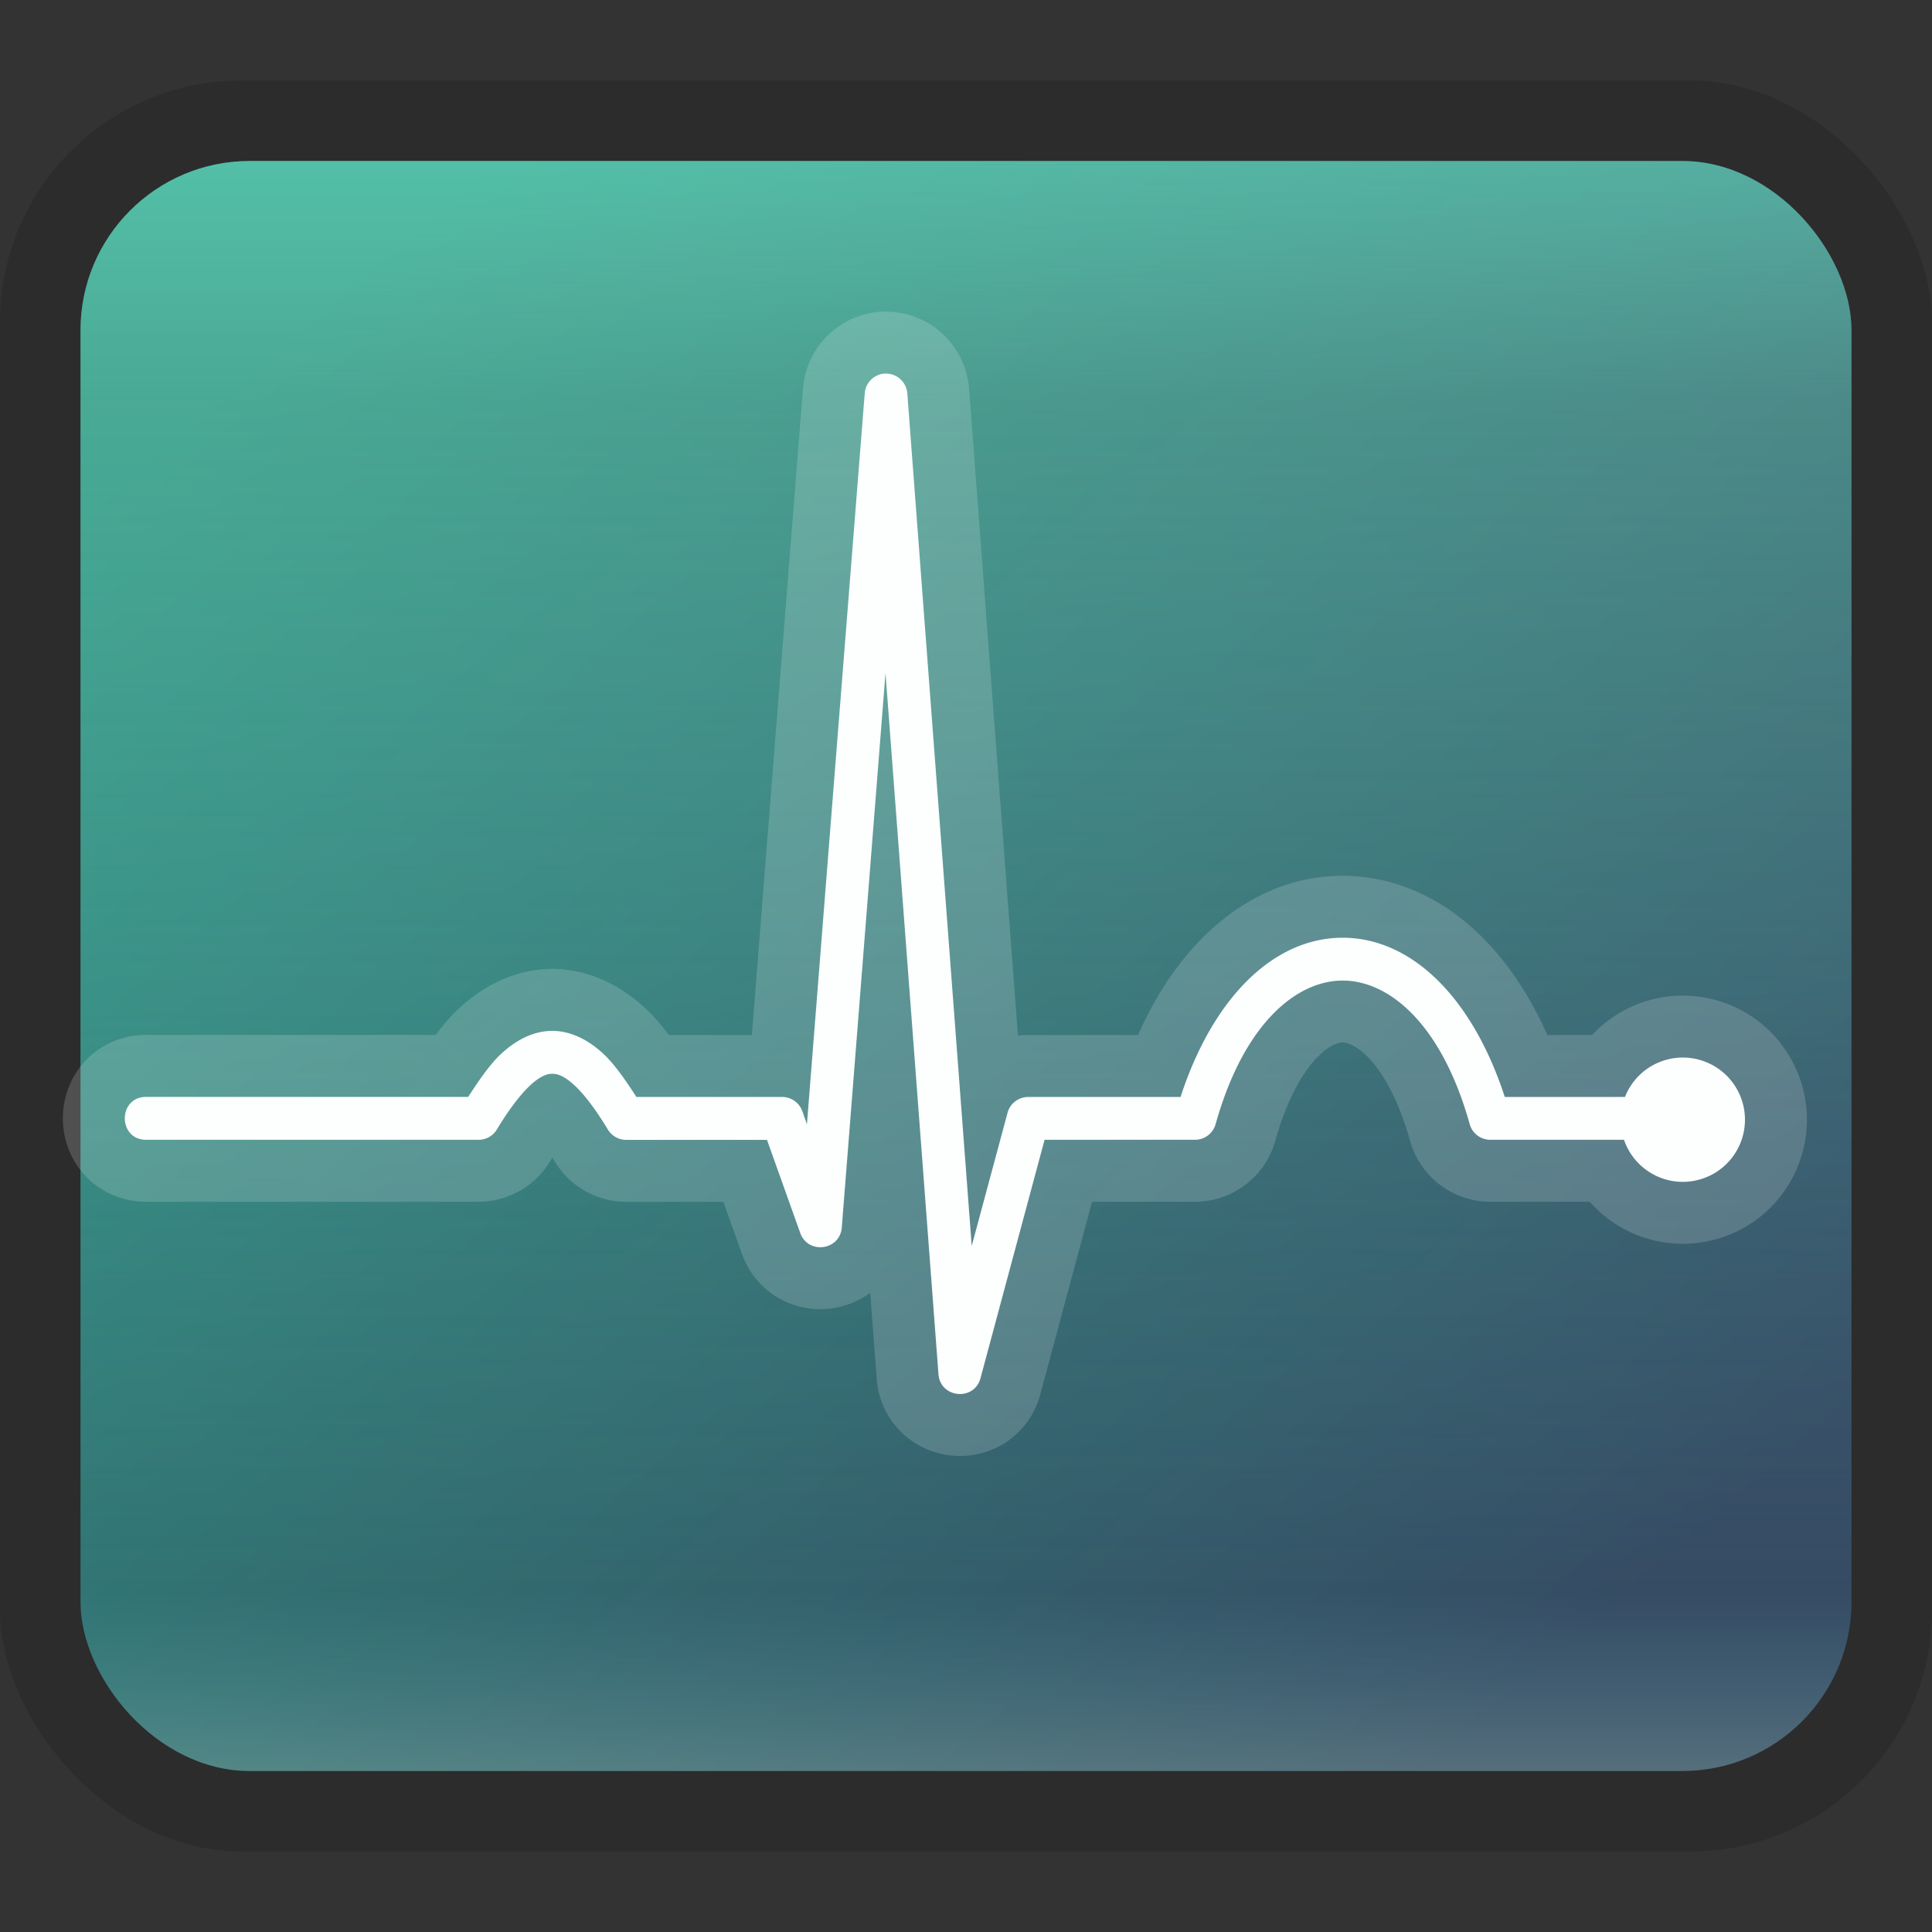 <svg xmlns="http://www.w3.org/2000/svg" xmlns:xlink="http://www.w3.org/1999/xlink" height="24" viewBox="0 0 24 24" width="24"><rect x="0" y="0" width="24" height="24" fill="#333333" stroke="none"/><title>Template icons dark</title><defs><linearGradient id="c"><stop offset="0" stop-color="#fff" stop-opacity="0"/><stop offset=".457" stop-color="#fff"/><stop offset="1" stop-color="#fff" stop-opacity="0"/></linearGradient><linearGradient id="d"><stop offset="0" stop-color="#fff" stop-opacity=".549"/><stop offset="1" stop-color="#fff" stop-opacity="0"/></linearGradient><linearGradient id="a"><stop offset="0" stop-color="#344961"/><stop offset="1" stop-color="#2d9580"/></linearGradient><linearGradient id="b"><stop offset="0" stop-color="#eff0c8" stop-opacity=".396"/><stop offset=".16" stop-color="#71cbd7" stop-opacity=".02"/><stop offset=".8" stop-color="#91dfcb" stop-opacity=".275"/><stop offset="1" stop-color="#6beed0" stop-opacity=".627"/></linearGradient><linearGradient xlink:href="#a" id="e" x1="36.516" y1="40.131" x2="9.579" y2="9.429" gradientUnits="userSpaceOnUse" gradientTransform="matrix(.567 0 0 .554 -57.639 -57.323)"/><linearGradient xlink:href="#b" id="f" gradientUnits="userSpaceOnUse" gradientTransform="matrix(.638 0 0 .642 -59.198 -58.947)" x1="22.144" y1="41.149" x2="22.144" y2="5.178"/></defs><g color="#000" transform="translate(56 56)"><rect style="isolation:auto;mix-blend-mode:normal;marker:none" width="24" height="22" x="-56" y="-55" ry="3" display="block" overflow="visible" fill-opacity=".148" stroke-width=".168" stroke-opacity=".471"/><rect ry="2.102" y="-54" x="-55" height="20" width="22" style="isolation:auto;mix-blend-mode:normal;marker:none" display="block" overflow="visible" fill="url(#e)" stroke-width=".167" stroke-opacity=".471"/><rect style="isolation:auto;mix-blend-mode:normal;marker:none" width="22" height="20" x="-55" y="-54" ry="2.102" display="block" overflow="visible" fill="url(#f)" stroke-width=".302"/><path d="M-44.995-51.36a.266.266 0 0 0-.263.245l-.718 9.081-.057-.162a.266.266 0 0 0-.251-.177h-1.81c-.141-.217-.28-.42-.429-.553-.184-.165-.399-.271-.628-.268-.23.004-.439.116-.618.28-.146.134-.279.332-.415.54h-4c-.354 0-.354.533 0 .533h4.129c.093 0 .18-.049.228-.129.154-.256.298-.441.417-.551.12-.11.203-.14.267-.14.064-.002.145.023.266.131.121.108.268.296.427.56.048.08.135.13.228.13h1.75l.413 1.157c.097.27.493.217.516-.068L-45-47.64l.658 8.711c.023.298.444.338.522.05l.796-2.962h1.869c.119 0 .224-.08.256-.195.35-1.25 1.005-1.783 1.578-1.783.573 0 1.227.53 1.578 1.783a.266.266 0 0 0 .256.195h1.661a.772.772 0 1 0 .012-.532h-1.493c-.408-1.253-1.17-1.979-2.015-1.978-.845 0-1.605.727-2.013 1.978h-1.893a.266.266 0 0 0-.256.197l-.445 1.653-.8-10.59a.266.266 0 0 0-.267-.246z" style="line-height:normal;font-variant-ligatures:normal;font-variant-position:normal;font-variant-caps:normal;font-variant-numeric:normal;font-variant-alternates:normal;font-feature-settings:normal;text-indent:0;text-align:start;text-decoration-line:none;text-decoration-style:solid;text-decoration-color:#000;text-transform:none;text-orientation:mixed;shape-padding:0;isolation:auto;mix-blend-mode:normal" font-weight="400" font-family="sans-serif" white-space="normal" overflow="visible" fill="none" stroke="#fff" stroke-width="1.539" stroke-linecap="round" stroke-linejoin="round" stroke-opacity=".17"/><path style="line-height:normal;font-variant-ligatures:normal;font-variant-position:normal;font-variant-caps:normal;font-variant-numeric:normal;font-variant-alternates:normal;font-feature-settings:normal;text-indent:0;text-align:start;text-decoration-line:none;text-decoration-style:solid;text-decoration-color:#000;text-transform:none;text-orientation:mixed;shape-padding:0;isolation:auto;mix-blend-mode:normal" d="M-44.995-51.36a.266.266 0 0 0-.263.245l-.718 9.081-.057-.162a.266.266 0 0 0-.251-.177h-1.81c-.141-.217-.28-.42-.429-.553-.184-.165-.399-.271-.628-.268-.23.004-.439.116-.618.28-.146.134-.279.332-.415.54h-4c-.354 0-.354.533 0 .533h4.129c.093 0 .18-.049.228-.129.154-.256.298-.441.417-.551.12-.11.203-.14.267-.14.064-.002.145.023.266.131.121.108.268.296.427.56.048.08.135.13.228.13h1.75l.413 1.157c.097.27.493.217.516-.068L-45-47.64l.658 8.711c.023.298.444.338.522.05l.796-2.962h1.869c.119 0 .224-.08.256-.195.35-1.25 1.005-1.783 1.578-1.783.573 0 1.227.53 1.578 1.783a.266.266 0 0 0 .256.195h1.661a.772.772 0 1 0 .012-.532h-1.493c-.408-1.253-1.17-1.979-2.015-1.978-.845 0-1.605.727-2.013 1.978h-1.893a.266.266 0 0 0-.256.197l-.445 1.653-.8-10.59a.266.266 0 0 0-.267-.246z" font-weight="400" font-family="sans-serif" white-space="normal" overflow="visible" fill="#fcfffe" stroke-width=".532" stroke-linecap="round" stroke-linejoin="round"/></g></svg>